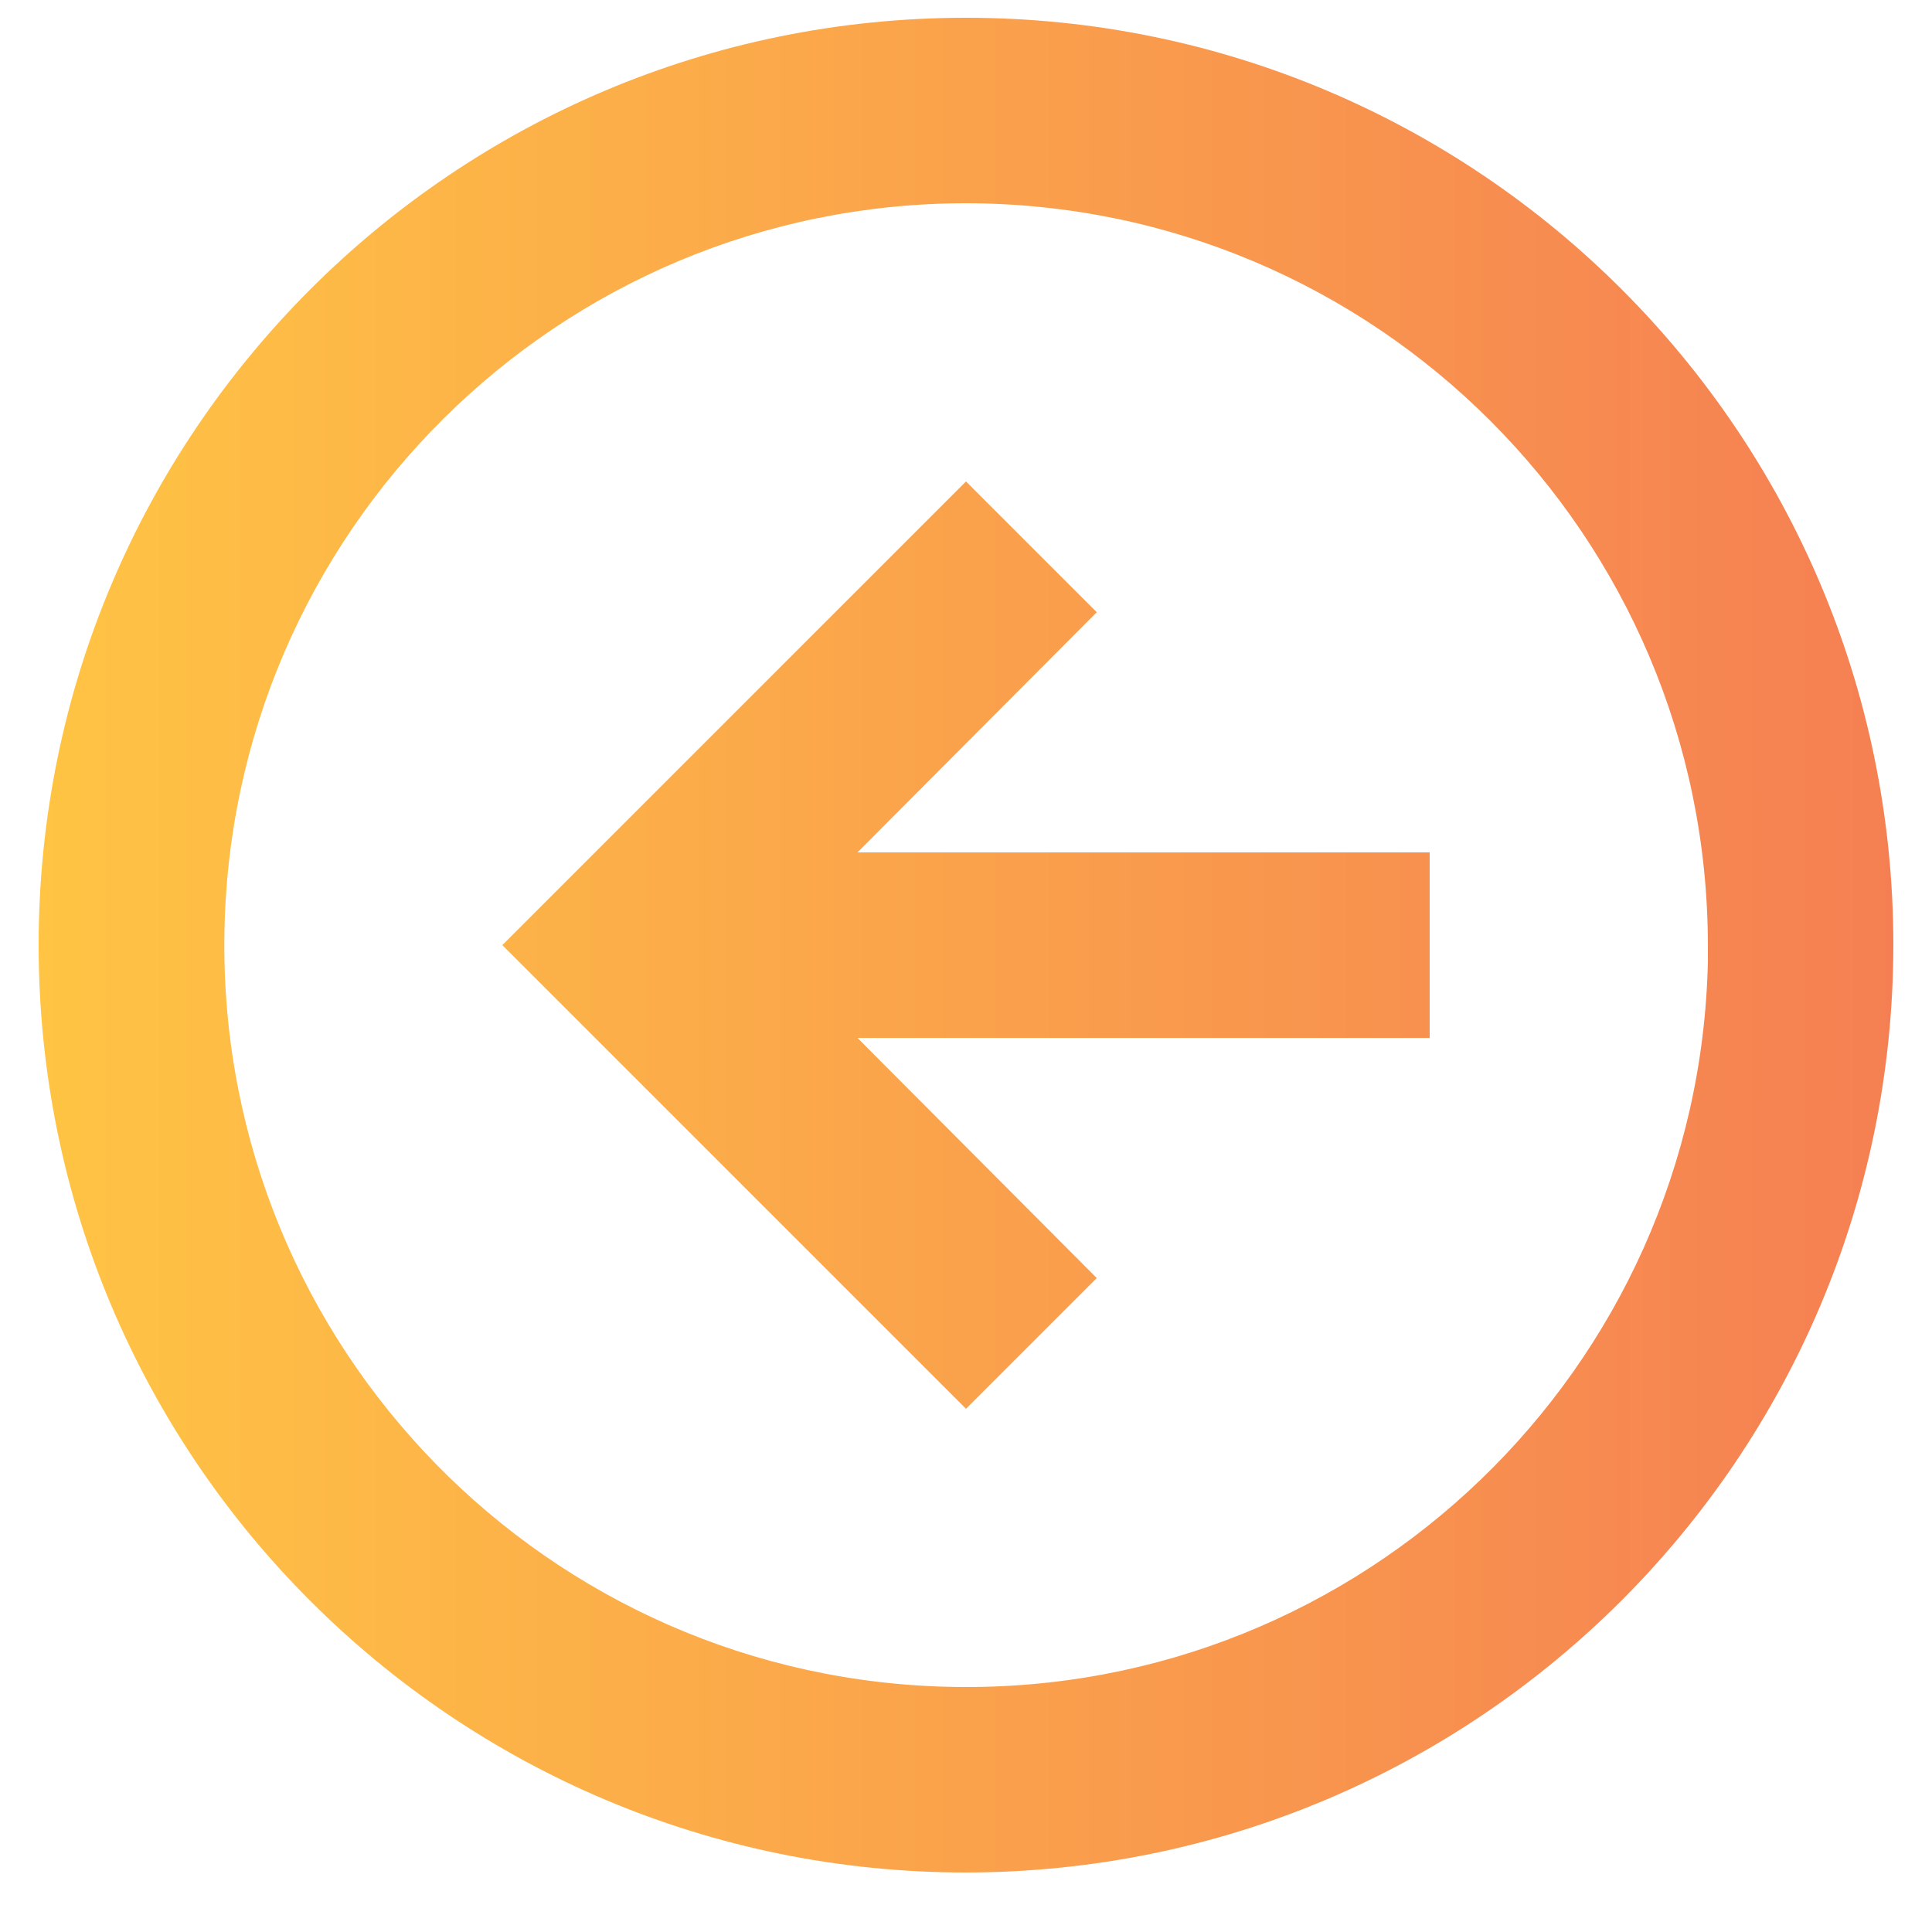 <svg width="25" height="25" viewBox="0 0 25 25" fill="none" xmlns="http://www.w3.org/2000/svg">
<g id="previous" clip-path="url(#clip0_2032_35322)">
<path id="arrow / circle_left" d="M12.5 24.23C5.873 24.23 0.5 18.858 0.5 12.23C0.5 5.603 5.873 0.23 12.5 0.23C19.127 0.23 24.5 5.603 24.5 12.23C24.493 18.855 19.124 24.223 12.5 24.23ZM12.5 2.63C7.226 2.632 2.941 6.887 2.903 12.16C2.864 17.433 7.086 21.751 12.359 21.829C17.632 21.908 21.981 17.719 22.1 12.447V14.586V12.23C22.094 6.931 17.799 2.636 12.5 2.63ZM12.5 18.23L6.5 12.23L12.5 6.23L14.192 7.922L11.096 11.03H18.5V13.431H11.096L14.192 16.538L12.5 18.23Z" fill="url(#paint0_linear_2032_35322)"/>
</g>
<defs>
<linearGradient id="paint0_linear_2032_35322" x1="0.5" y1="12.662" x2="30.271" y2="12.662" gradientUnits="userSpaceOnUse">
<stop stop-color="#FFC444"/>
<stop offset="0.996" stop-color="#F36F56"/>
<stop offset="1" stop-color="#F36F56"/>
</linearGradient>
<clipPath id="clip0_2032_35322">
<rect width="24" height="24" fill="white" transform="translate(0.5 0.23)"/>
</clipPath>
</defs>
</svg>
